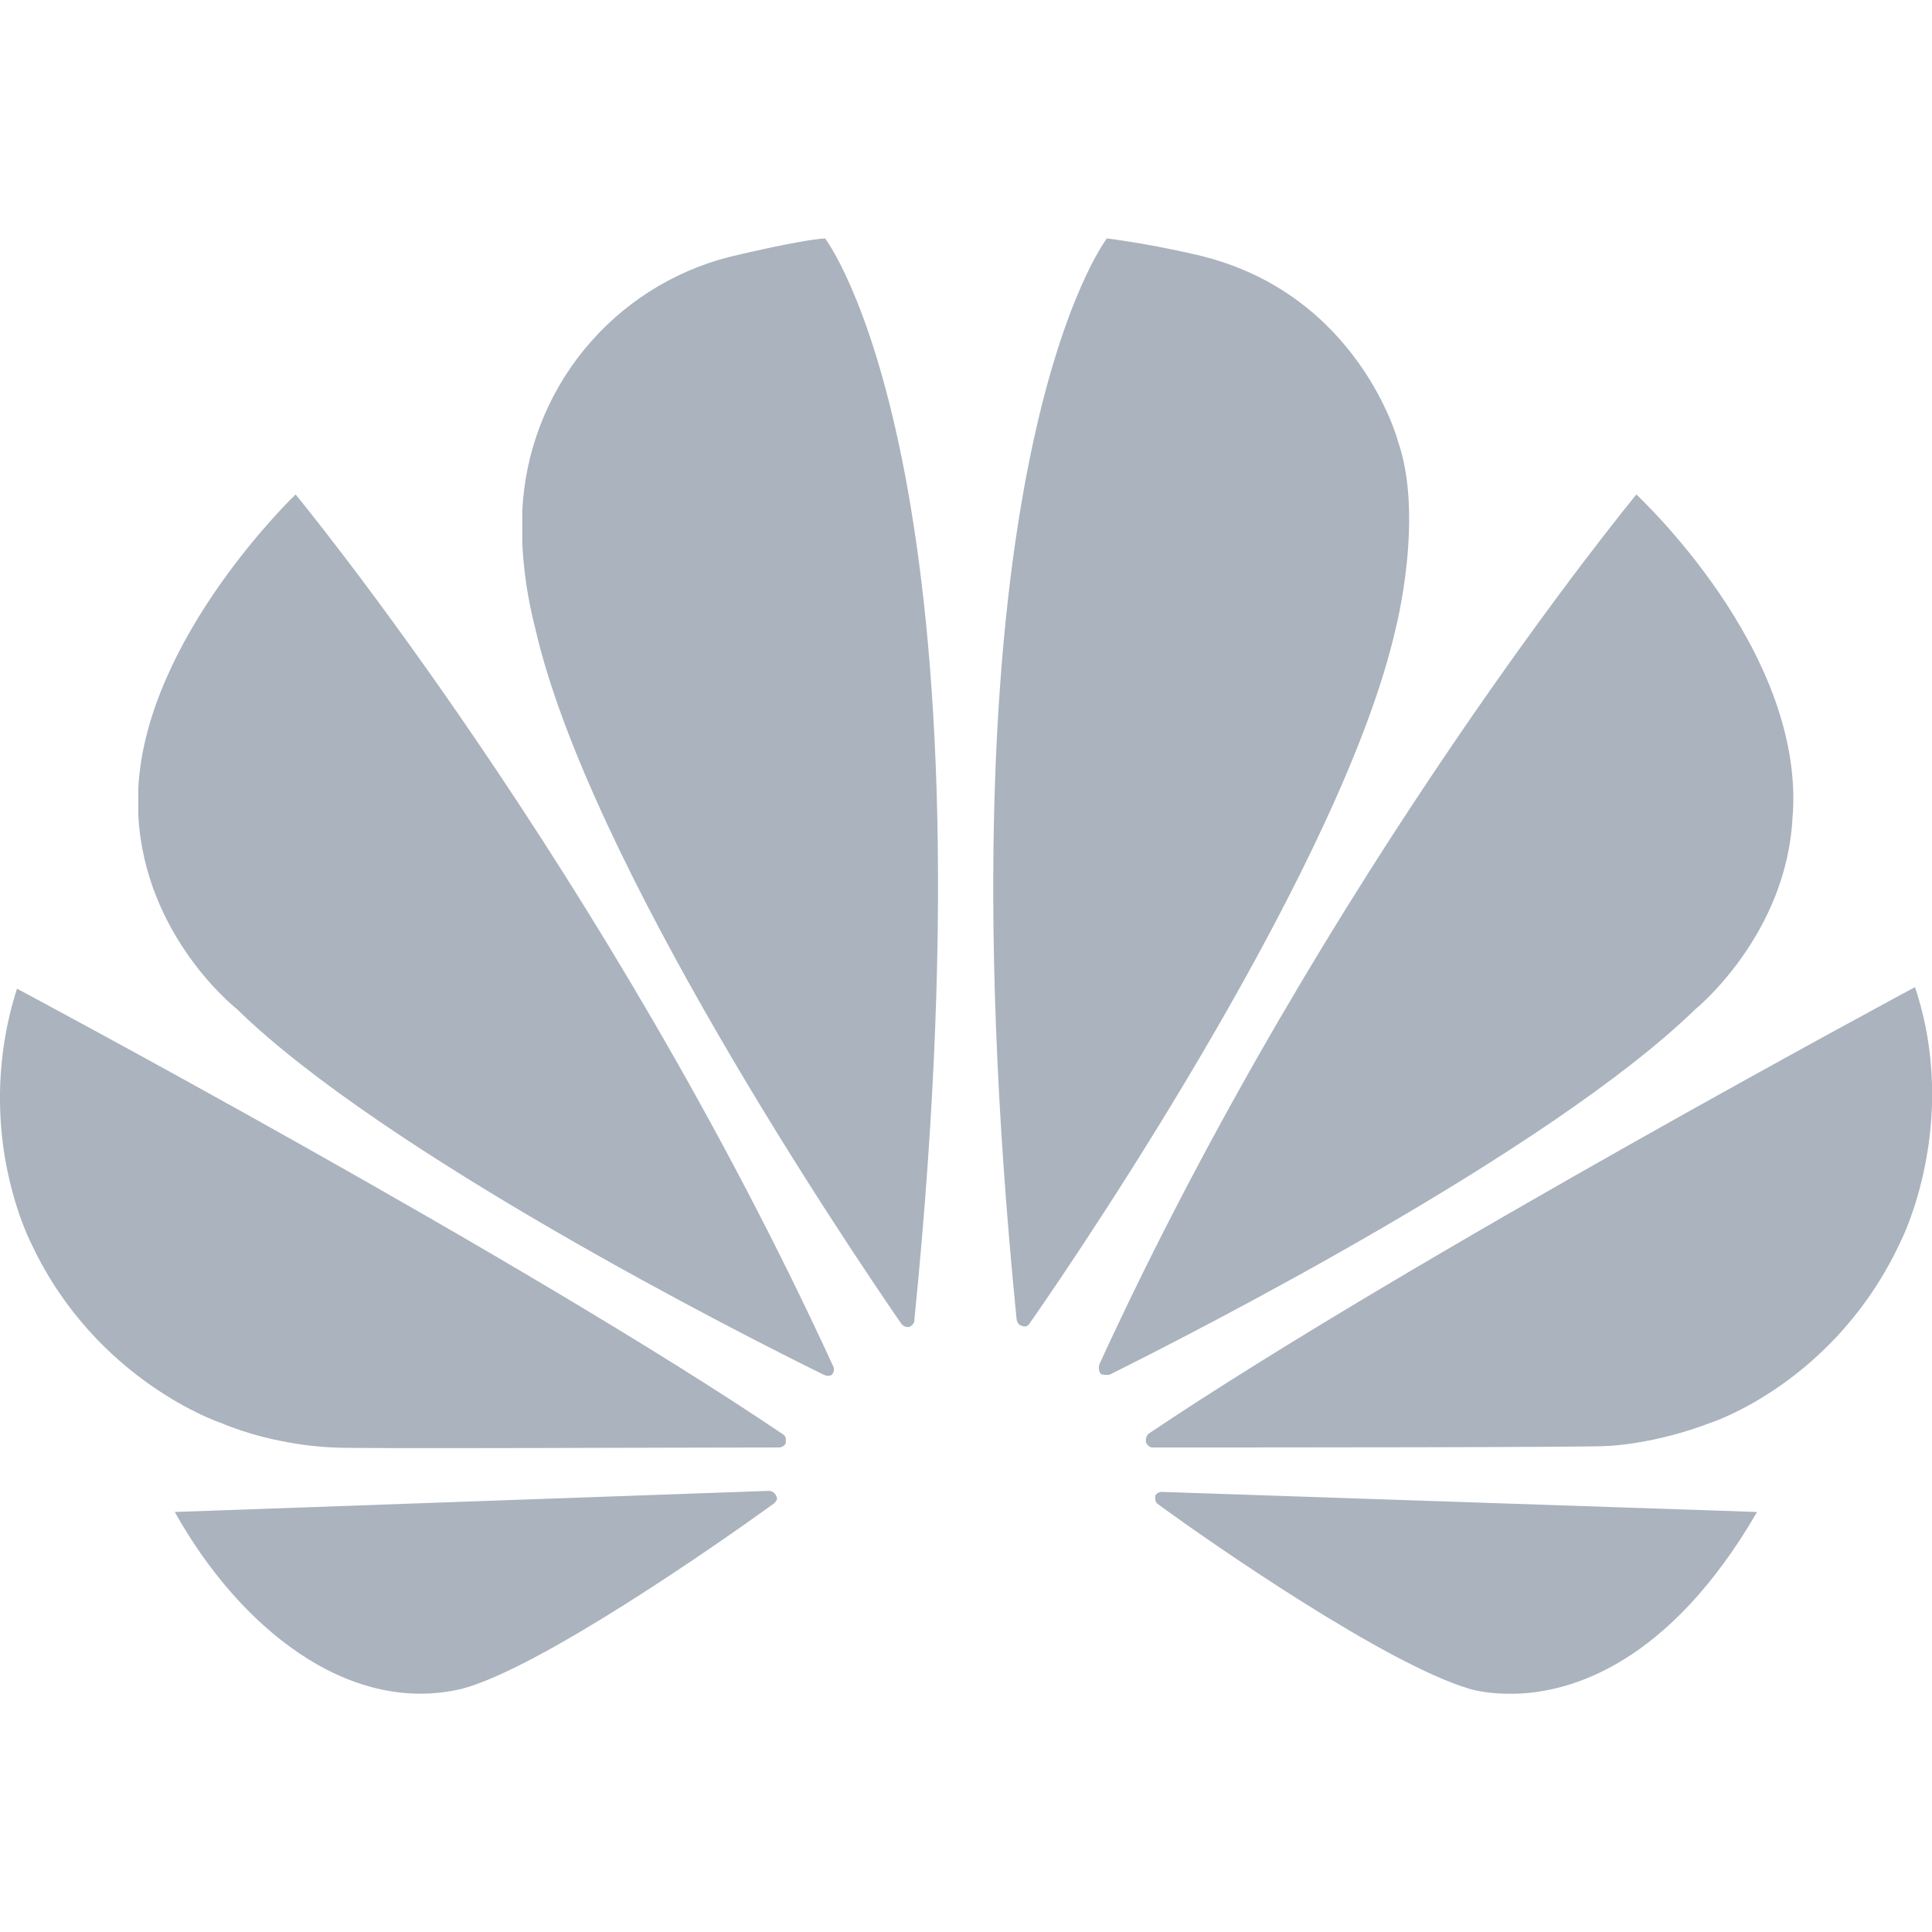 <svg width="15" height="15" viewBox="0 0 15 15" fill="none" xmlns="http://www.w3.org/2000/svg">
<g clip-path="url(#clip0)">
<path d="M2.295 3.839C2.295 3.839 1.138 4.944 1.074 6.114V6.331C1.125 7.276 1.838 7.833 1.838 7.833C2.981 8.951 5.75 10.357 6.399 10.675C6.399 10.675 6.438 10.694 6.462 10.67L6.474 10.646V10.619C4.7 6.752 2.295 3.839 2.295 3.839L2.295 3.839ZM6.03 11.626C6.018 11.575 5.97 11.575 5.97 11.575L1.357 11.739C1.856 12.632 2.7 13.319 3.582 13.113C4.182 12.957 5.557 12 6.006 11.675C6.045 11.643 6.03 11.619 6.03 11.619V11.626ZM6.082 11.138C4.055 9.768 0.132 7.676 0.132 7.676C0.048 7.938 0.004 8.211 0 8.487L0 8.531C0 9.2 0.249 9.668 0.249 9.668C0.75 10.725 1.711 11.046 1.711 11.046C2.151 11.231 2.588 11.238 2.588 11.238C2.663 11.25 5.337 11.238 6.05 11.238C6.082 11.238 6.101 11.206 6.101 11.206V11.17C6.101 11.15 6.081 11.138 6.081 11.138H6.082ZM5.662 1.995C5.219 2.108 4.824 2.361 4.535 2.715C4.246 3.069 4.078 3.506 4.055 3.963V4.219C4.066 4.441 4.1 4.661 4.155 4.876C4.568 6.688 6.57 9.656 7 10.281C7.032 10.313 7.063 10.301 7.063 10.301C7.075 10.295 7.085 10.286 7.092 10.275C7.098 10.264 7.101 10.251 7.1 10.238C7.764 3.614 6.406 1.851 6.406 1.851C6.206 1.863 5.662 1.995 5.662 1.995ZM10.85 3.413C10.85 3.413 10.544 2.288 9.326 1.987C9.326 1.987 8.97 1.899 8.594 1.851C8.594 1.851 7.231 3.606 7.893 10.244C7.9 10.288 7.932 10.293 7.932 10.293C7.976 10.312 7.993 10.276 7.993 10.276C8.445 9.631 10.432 6.675 10.837 4.875C10.837 4.875 11.062 3.999 10.849 3.413L10.85 3.413ZM9.026 11.582C9.026 11.582 8.982 11.582 8.97 11.612C8.97 11.612 8.962 11.656 8.986 11.675C9.423 11.995 10.769 12.925 11.413 13.113C11.413 13.113 11.513 13.145 11.682 13.15H11.767C12.199 13.138 12.956 12.92 13.642 11.739L9.018 11.583L9.026 11.582ZM13.919 6.326C14.007 5.037 12.705 3.843 12.705 3.839C12.705 3.839 10.3 6.751 8.537 10.589C8.537 10.589 8.518 10.638 8.55 10.67L8.574 10.674H8.613C9.274 10.345 12.023 8.943 13.161 7.837C13.161 7.837 13.881 7.256 13.918 6.326H13.919ZM14.868 7.664C14.868 7.664 10.945 9.769 8.918 11.131C8.918 11.131 8.887 11.158 8.899 11.202C8.899 11.202 8.918 11.238 8.943 11.238C9.668 11.238 12.419 11.238 12.488 11.226C12.488 11.226 12.844 11.214 13.282 11.046C13.282 11.046 14.256 10.733 14.763 9.625C14.763 9.625 15.22 8.719 14.868 7.664V7.664Z" fill="#AAB3BE"/>
</g>
<defs>
<clipPath id="clip0">
<rect width="15" height="15" fill="white"/>
</clipPath>
</defs>
</svg>
